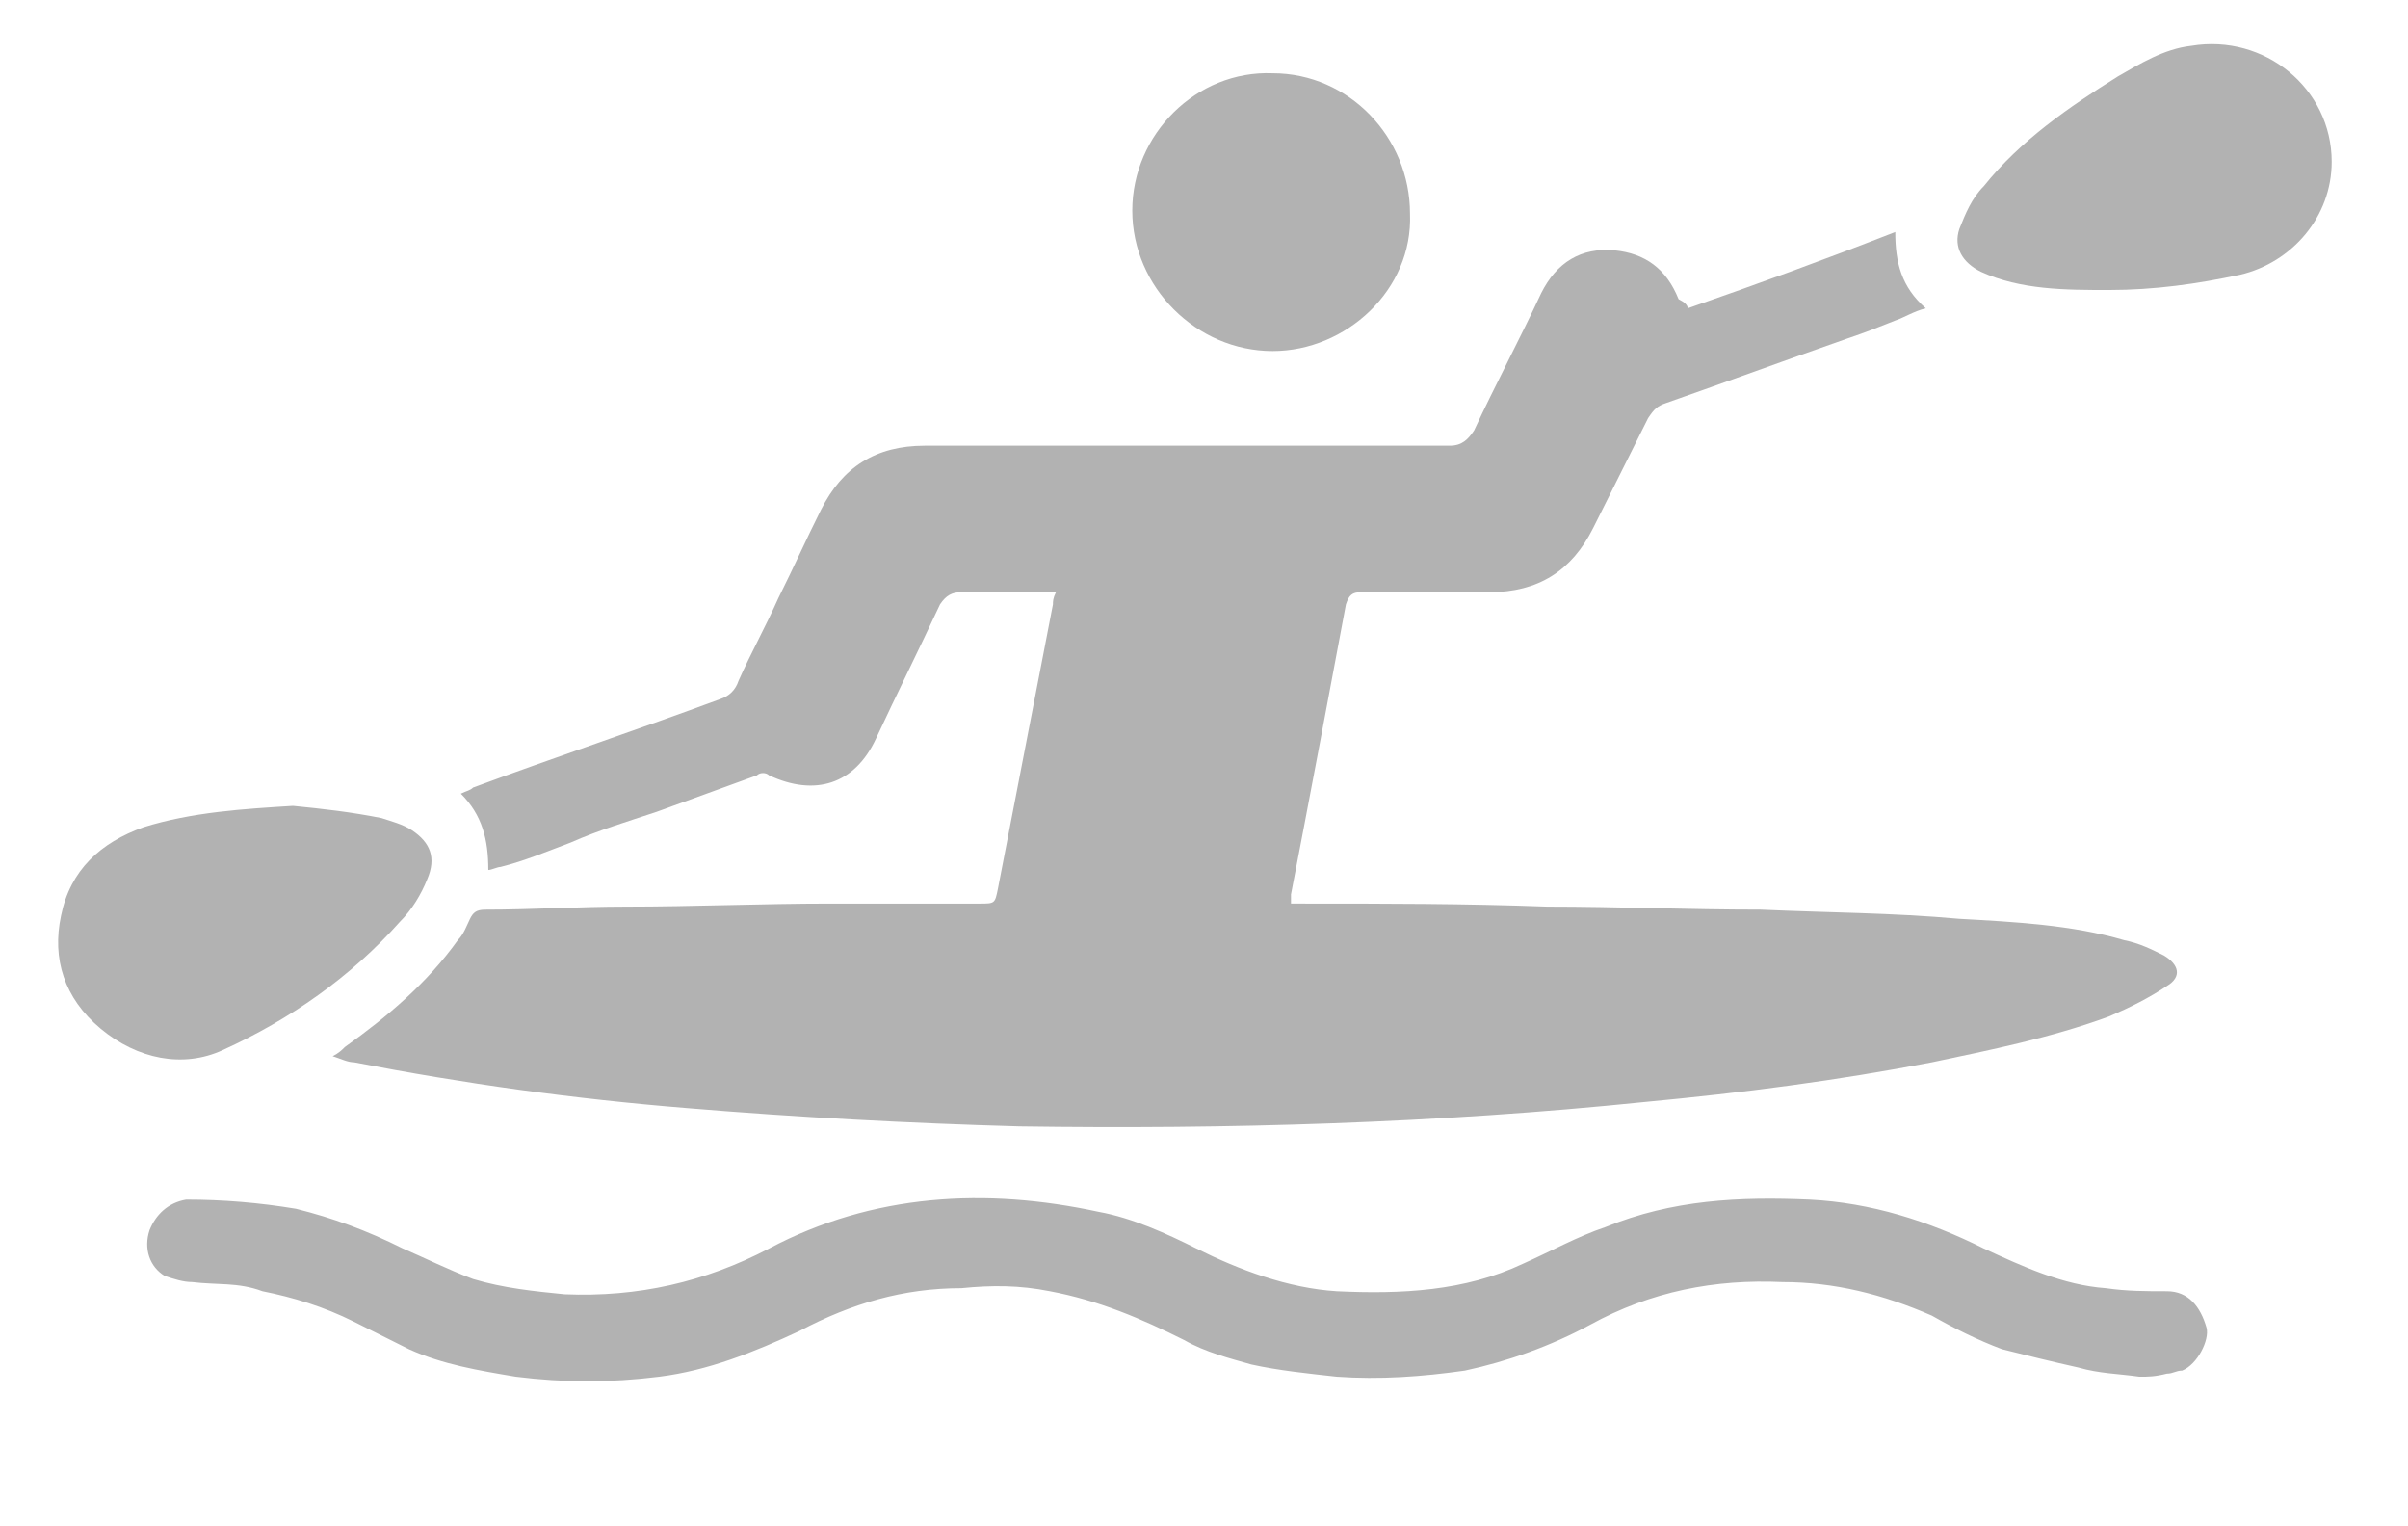 <?xml version="1.0" encoding="utf-8"?>
<!-- Generator: Adobe Illustrator 25.2.3, SVG Export Plug-In . SVG Version: 6.00 Build 0)  -->
<svg version="1.1" id="Capa_1" xmlns="http://www.w3.org/2000/svg" xmlns:xlink="http://www.w3.org/1999/xlink" x="0px" y="0px"
	 viewBox="0 0 78.9 50" style="enable-background:new 0 0 78.9 50;" xml:space="preserve">
<style type="text/css">
	.st0{fill:#B2B2B2;}
</style>
<g>
	<path class="st0" d="M55.3,10.1c2.3-0.8,4.5-1.6,6.8-2.5c0,1,0.2,1.8,1,2.5c-0.4,0.1-0.7,0.3-1,0.4c-0.5,0.2-1,0.4-1.6,0.6
		c-2,0.7-3.9,1.4-5.9,2.1c-0.3,0.1-0.4,0.2-0.6,0.5c-0.6,1.2-1.2,2.4-1.8,3.6c-0.7,1.4-1.8,2.1-3.4,2.1c-1.4,0-2.8,0-4.2,0
		c-0.3,0-0.4,0.1-0.5,0.4c-0.6,3.2-1.2,6.4-1.8,9.5c0,0.1,0,0.2,0,0.3c0.2,0,0.3,0,0.4,0c2.7,0,5.3,0,8,0.1c2.3,0,4.6,0.1,7,0.1
		c2.2,0.1,4.3,0.1,6.5,0.3c1.8,0.1,3.7,0.2,5.4,0.7c0.5,0.1,0.9,0.3,1.3,0.5c0.5,0.3,0.6,0.7,0.1,1c-0.6,0.4-1.2,0.7-1.9,1
		c-1.9,0.7-3.9,1.1-5.8,1.5c-3.1,0.6-6.2,1-9.4,1.3c-6.8,0.7-13.7,0.9-20.5,0.8c-3.6-0.1-7.3-0.3-10.9-0.6
		c-3.7-0.3-7.3-0.8-10.9-1.5c-0.2,0-0.4-0.1-0.7-0.2c0.2-0.1,0.3-0.2,0.4-0.3c1.4-1,2.7-2.1,3.7-3.5c0.2-0.2,0.3-0.5,0.4-0.7
		c0.1-0.2,0.2-0.3,0.5-0.3c1.5,0,3.1-0.1,4.6-0.1c2.2,0,4.5-0.1,6.7-0.1c1.6,0,3.3,0,4.9,0c0.5,0,0.5,0,0.6-0.5
		c0.6-3.1,1.2-6.2,1.8-9.3c0-0.1,0-0.2,0.1-0.4c-0.2,0-0.3,0-0.4,0c-0.9,0-1.8,0-2.7,0c-0.3,0-0.5,0.1-0.7,0.4
		c-0.7,1.5-1.4,2.9-2.1,4.4c-0.7,1.5-2,1.9-3.5,1.2c-0.1-0.1-0.3-0.1-0.4,0c-1.1,0.4-2.2,0.8-3.3,1.2c-0.9,0.3-1.9,0.6-2.8,1
		c-0.8,0.3-1.5,0.6-2.3,0.8c-0.1,0-0.3,0.1-0.4,0.1c0-1-0.2-1.8-0.9-2.5c0.2-0.1,0.3-0.1,0.4-0.2c2.7-1,5.4-1.9,8.1-2.9
		c0.3-0.1,0.5-0.3,0.6-0.6c0.4-0.9,0.9-1.8,1.3-2.7c0.5-1,0.9-1.9,1.4-2.9c0.7-1.4,1.8-2.1,3.4-2.1c5.7,0,11.4,0,17.2,0
		c0.4,0,0.6-0.2,0.8-0.5c0.7-1.5,1.5-3,2.2-4.5c0.5-1,1.3-1.5,2.4-1.4c1,0.1,1.7,0.6,2.1,1.6C55.2,9.9,55.3,10,55.3,10.1z"/>
	<path class="st0" d="M70.1,45.1c-0.7-0.1-1.3-0.1-2-0.3c-0.9-0.2-1.7-0.4-2.5-0.6c-0.8-0.3-1.6-0.7-2.3-1.1
		c-1.6-0.7-3.2-1.1-4.9-1.1c-2.2-0.1-4.3,0.3-6.3,1.4c-1.3,0.7-2.7,1.2-4.1,1.5c-1.4,0.2-2.8,0.3-4.2,0.2c-0.9-0.1-1.9-0.2-2.8-0.4
		c-0.7-0.2-1.5-0.4-2.2-0.8c-1.4-0.7-2.8-1.3-4.4-1.6c-1-0.2-1.9-0.2-2.9-0.1c-1.9,0-3.6,0.5-5.3,1.4c-1.5,0.7-3,1.3-4.6,1.5
		c-1.6,0.2-3.1,0.2-4.7,0c-1.2-0.2-2.4-0.4-3.5-0.9c-0.6-0.3-1.2-0.6-1.8-0.9c-1-0.5-2-0.8-3-1C7.8,42,7.1,42.1,6.3,42
		c-0.3,0-0.6-0.1-0.9-0.2c-0.5-0.3-0.7-0.9-0.5-1.5c0.2-0.5,0.6-0.9,1.2-1c1.2,0,2.4,0.1,3.6,0.3c1.2,0.3,2.3,0.7,3.5,1.3
		c0.7,0.3,1.5,0.7,2.3,1c1,0.3,2,0.4,3,0.5c2.4,0.1,4.6-0.4,6.7-1.5c3.4-1.8,7.1-2,10.8-1.2c1.1,0.2,2.2,0.7,3.2,1.2
		c1.4,0.7,3,1.3,4.6,1.4c2.1,0.1,4.2,0,6.1-0.9c0.9-0.4,1.8-0.9,2.7-1.2c2.2-0.9,4.4-1,6.7-0.9c2,0.1,3.9,0.7,5.7,1.6
		c1.3,0.6,2.6,1.2,4,1.3c0.7,0.1,1.3,0.1,2,0.1c0.7,0,1.1,0.5,1.3,1.2c0.1,0.4-0.3,1.2-0.8,1.4c-0.2,0-0.3,0.1-0.5,0.1
		C70.6,45.1,70.4,45.1,70.1,45.1C70.1,45.1,70.1,45.1,70.1,45.1z"/>
	<path class="st0" d="M9.6,26.4c1,0.1,1.9,0.2,2.9,0.4c0.3,0.1,0.7,0.2,1,0.4c0.6,0.4,0.8,0.9,0.5,1.6c-0.2,0.5-0.5,1-0.9,1.4
		c-1.6,1.8-3.6,3.2-5.8,4.2C6,35,4.5,34.7,3.3,33.7c-1.2-1-1.6-2.3-1.3-3.7c0.3-1.5,1.3-2.4,2.7-2.9C6.3,26.6,8,26.5,9.6,26.4
		C9.6,26.5,9.6,26.4,9.6,26.4z"/>
	<path class="st0" d="M76.4,5.3c0,1.8-1.3,3.3-3,3.7c-1.4,0.3-2.8,0.5-4.3,0.5c-1.4,0-2.9,0-4.2-0.6c-0.6-0.3-0.9-0.8-0.7-1.4
		c0.2-0.5,0.4-1,0.8-1.4c1.2-1.5,2.8-2.6,4.4-3.6c0.7-0.4,1.5-0.9,2.4-1C74.2,1.1,76.4,2.9,76.4,5.3z"/>
	<path class="st0" d="M41.7,11.5c-2.5,0-4.6-2.1-4.6-4.6c0-2.5,2.1-4.6,4.6-4.5c2.5,0,4.5,2.1,4.5,4.6C46.3,9.5,44.1,11.5,41.7,11.5
		z"/>
</g>
</svg>
